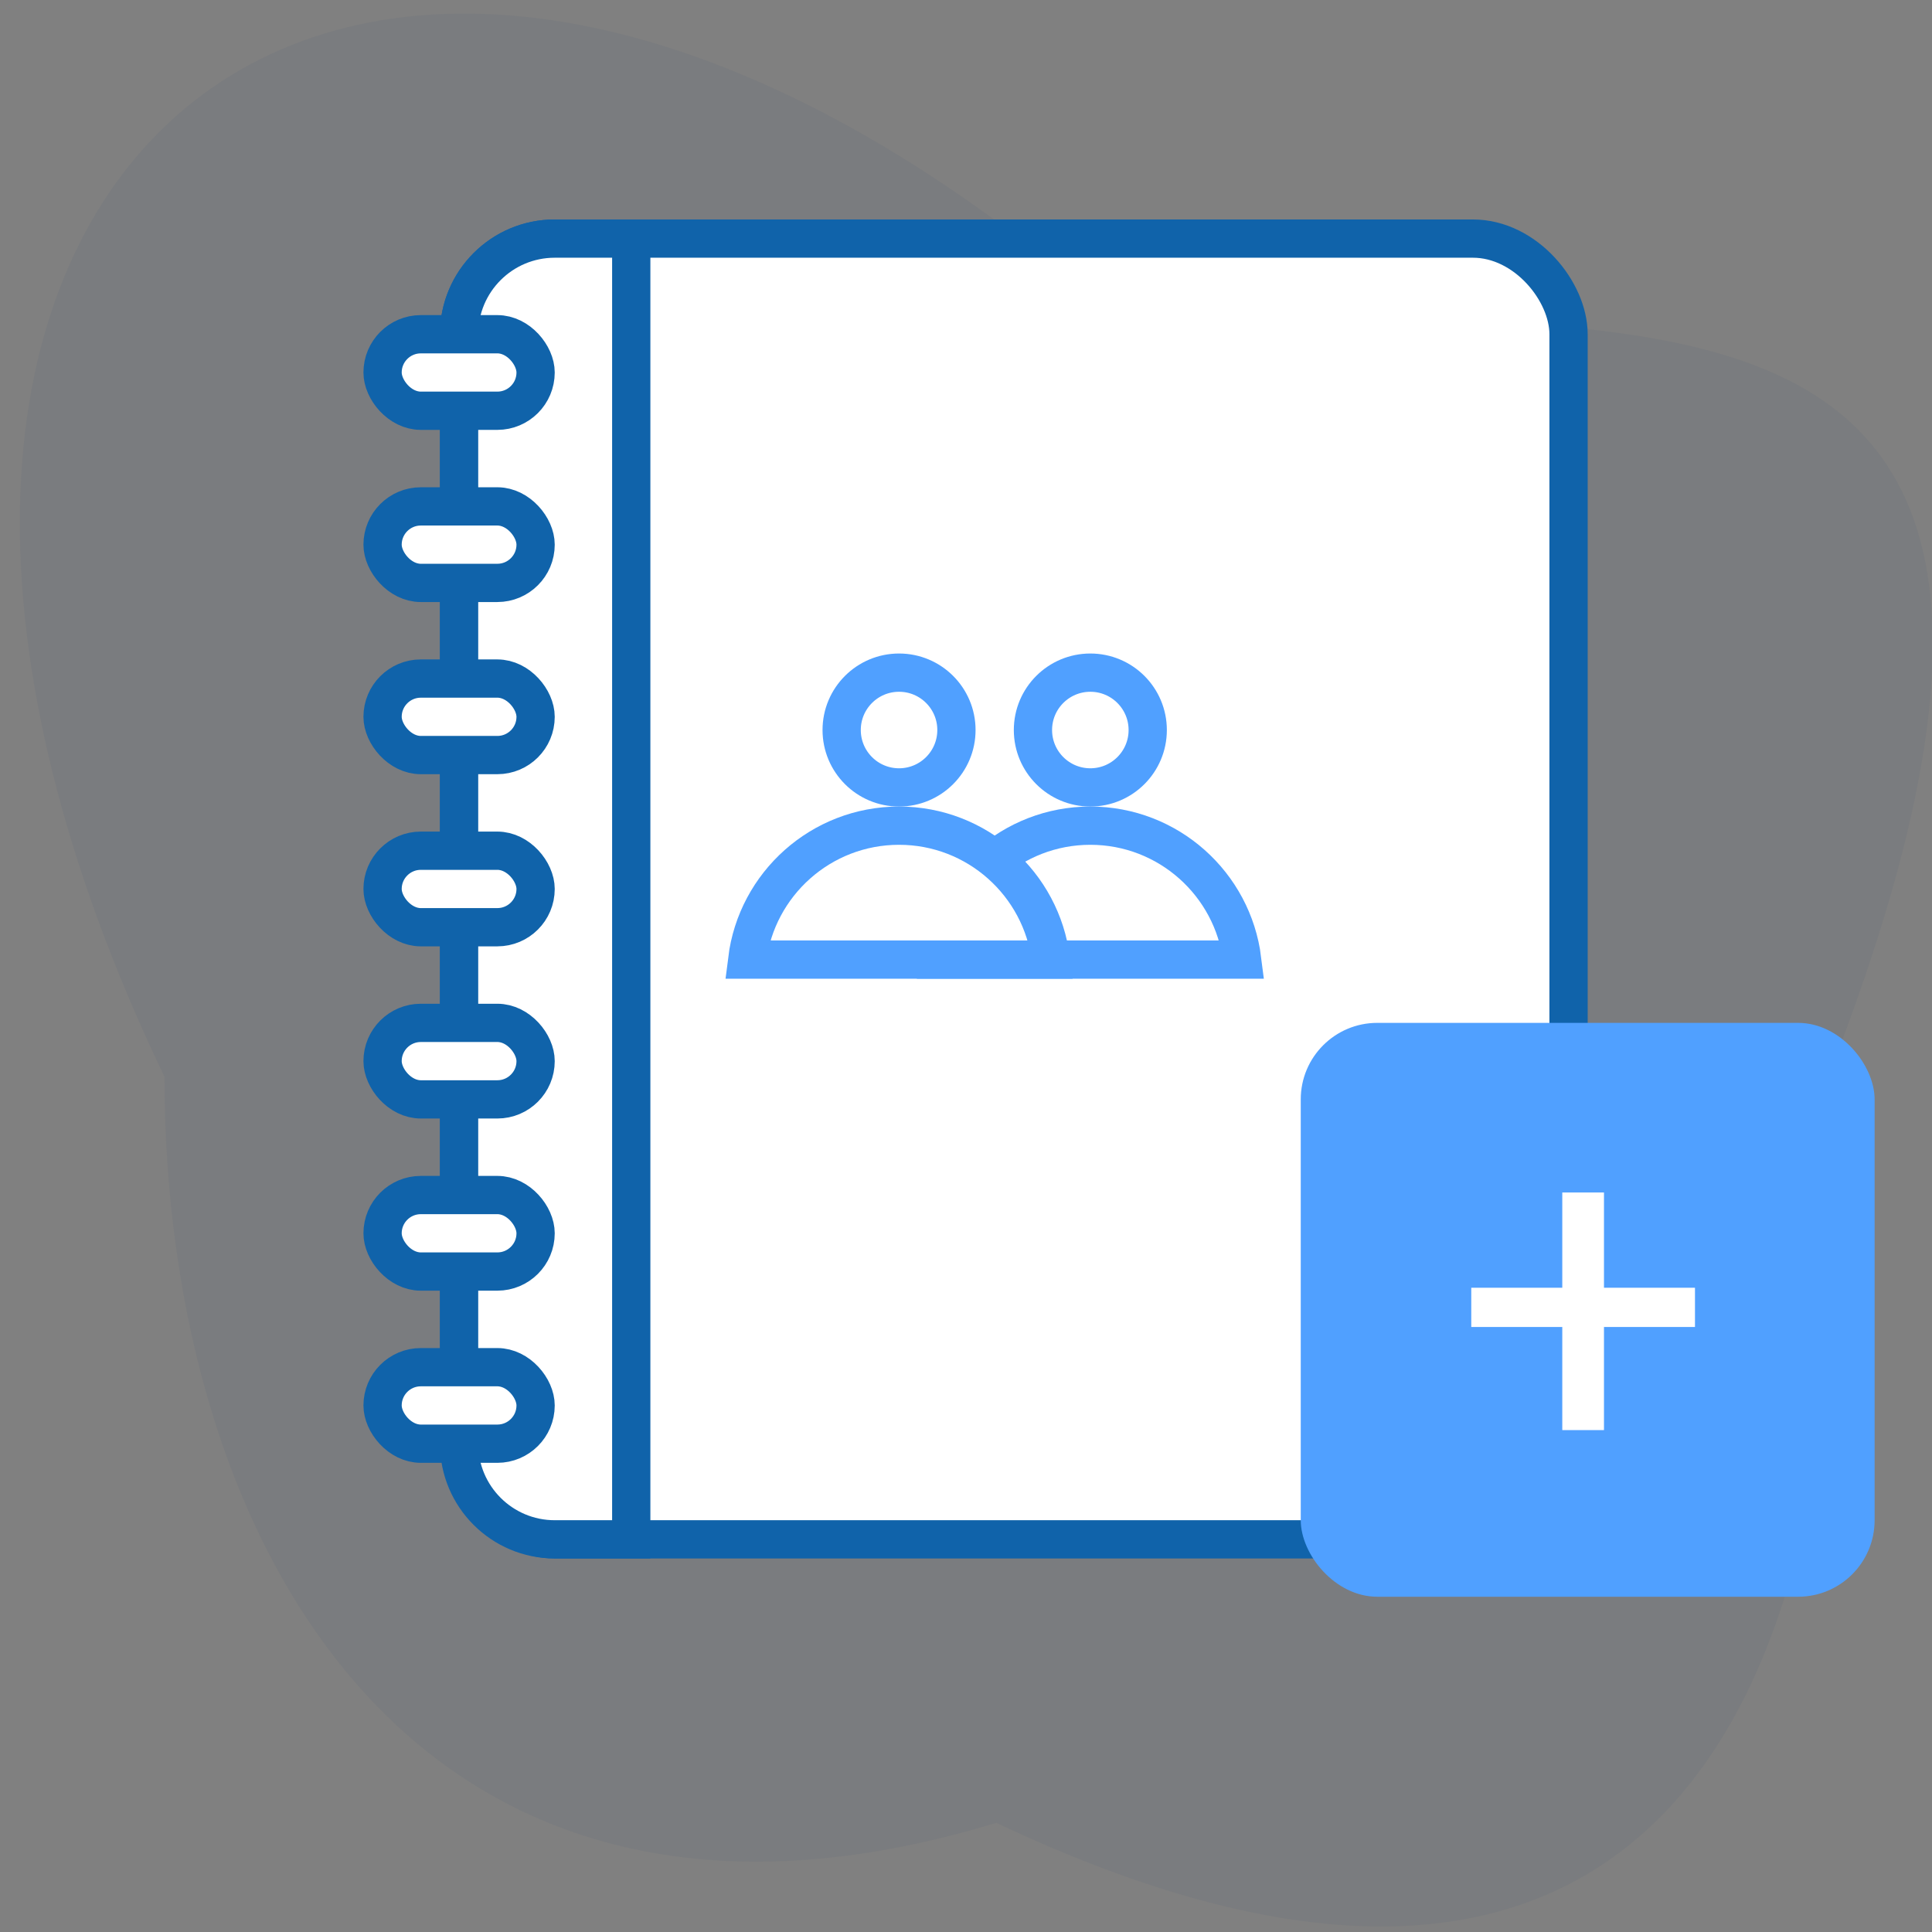 <svg xmlns="http://www.w3.org/2000/svg" width="101" height="101" viewBox="0 0 101 101" fill="none">
<rect x="0" y="0" width="101" height="101" fill="#808080" stroke="none"/>
<path d="M52.086 95.29C21.981 104.466 8.601 80.998 8.601 56.294C-13.142 10.99 15.291 -15.389 52.086 11.564C68.254 24.753 117.315 0.668 95.572 56.294C97.802 87.835 87.21 111.921 52.086 95.29Z" fill="#063271" fill-opacity="0.05"/>
<rect x="24" y="12.473" width="58" height="68" rx="5" fill="white" stroke="#1063AA" stroke-width="2"/>
<path d="M24 17.473C24 14.711 26.239 12.473 29 12.473H33V80.473H29C26.239 80.473 24 78.234 24 75.473V17.473Z" fill="white" stroke="#1063AA" stroke-width="2"/>
<circle cx="57" cy="38.164" r="3" stroke="#50A0FF" stroke-width="2"/>
<path d="M64.938 50.164H49.062C49.554 46.218 52.92 43.164 57 43.164C61.08 43.164 64.446 46.218 64.938 50.164Z" stroke="#50A0FF" stroke-width="2"/>
<circle cx="47" cy="38.164" r="3" fill="white" stroke="#50A0FF" stroke-width="2"/>
<path d="M54.938 50.164H39.062C39.554 46.218 42.92 43.164 47 43.164C51.08 43.164 54.446 46.218 54.938 50.164Z" fill="white" stroke="#50A0FF" stroke-width="2"/>
<rect x="20" y="17.473" width="8" height="4" rx="2" fill="white" stroke="#1063AA" stroke-width="2"/>
<rect x="20" y="26.473" width="8" height="4" rx="2" fill="white" stroke="#1063AA" stroke-width="2"/>
<rect x="20" y="35.473" width="8" height="4" rx="2" fill="white" stroke="#1063AA" stroke-width="2"/>
<rect x="20" y="44.473" width="8" height="4" rx="2" fill="white" stroke="#1063AA" stroke-width="2"/>
<rect x="20" y="53.473" width="8" height="4" rx="2" fill="white" stroke="#1063AA" stroke-width="2"/>
<rect x="20" y="62.473" width="8" height="4" rx="2" fill="white" stroke="#1063AA" stroke-width="2"/>
<rect x="20" y="71.473" width="8" height="4" rx="2" fill="white" stroke="#1063AA" stroke-width="2"/>
<rect x="68" y="53.473" width="30" height="30" rx="4" fill="#50A0FF"/>
<path d="M83.852 67.32H88.609V69.371H83.852V74.762H81.672V69.371H76.914V67.32H81.672V62.34H83.852V67.32Z" fill="white"/>
</svg>